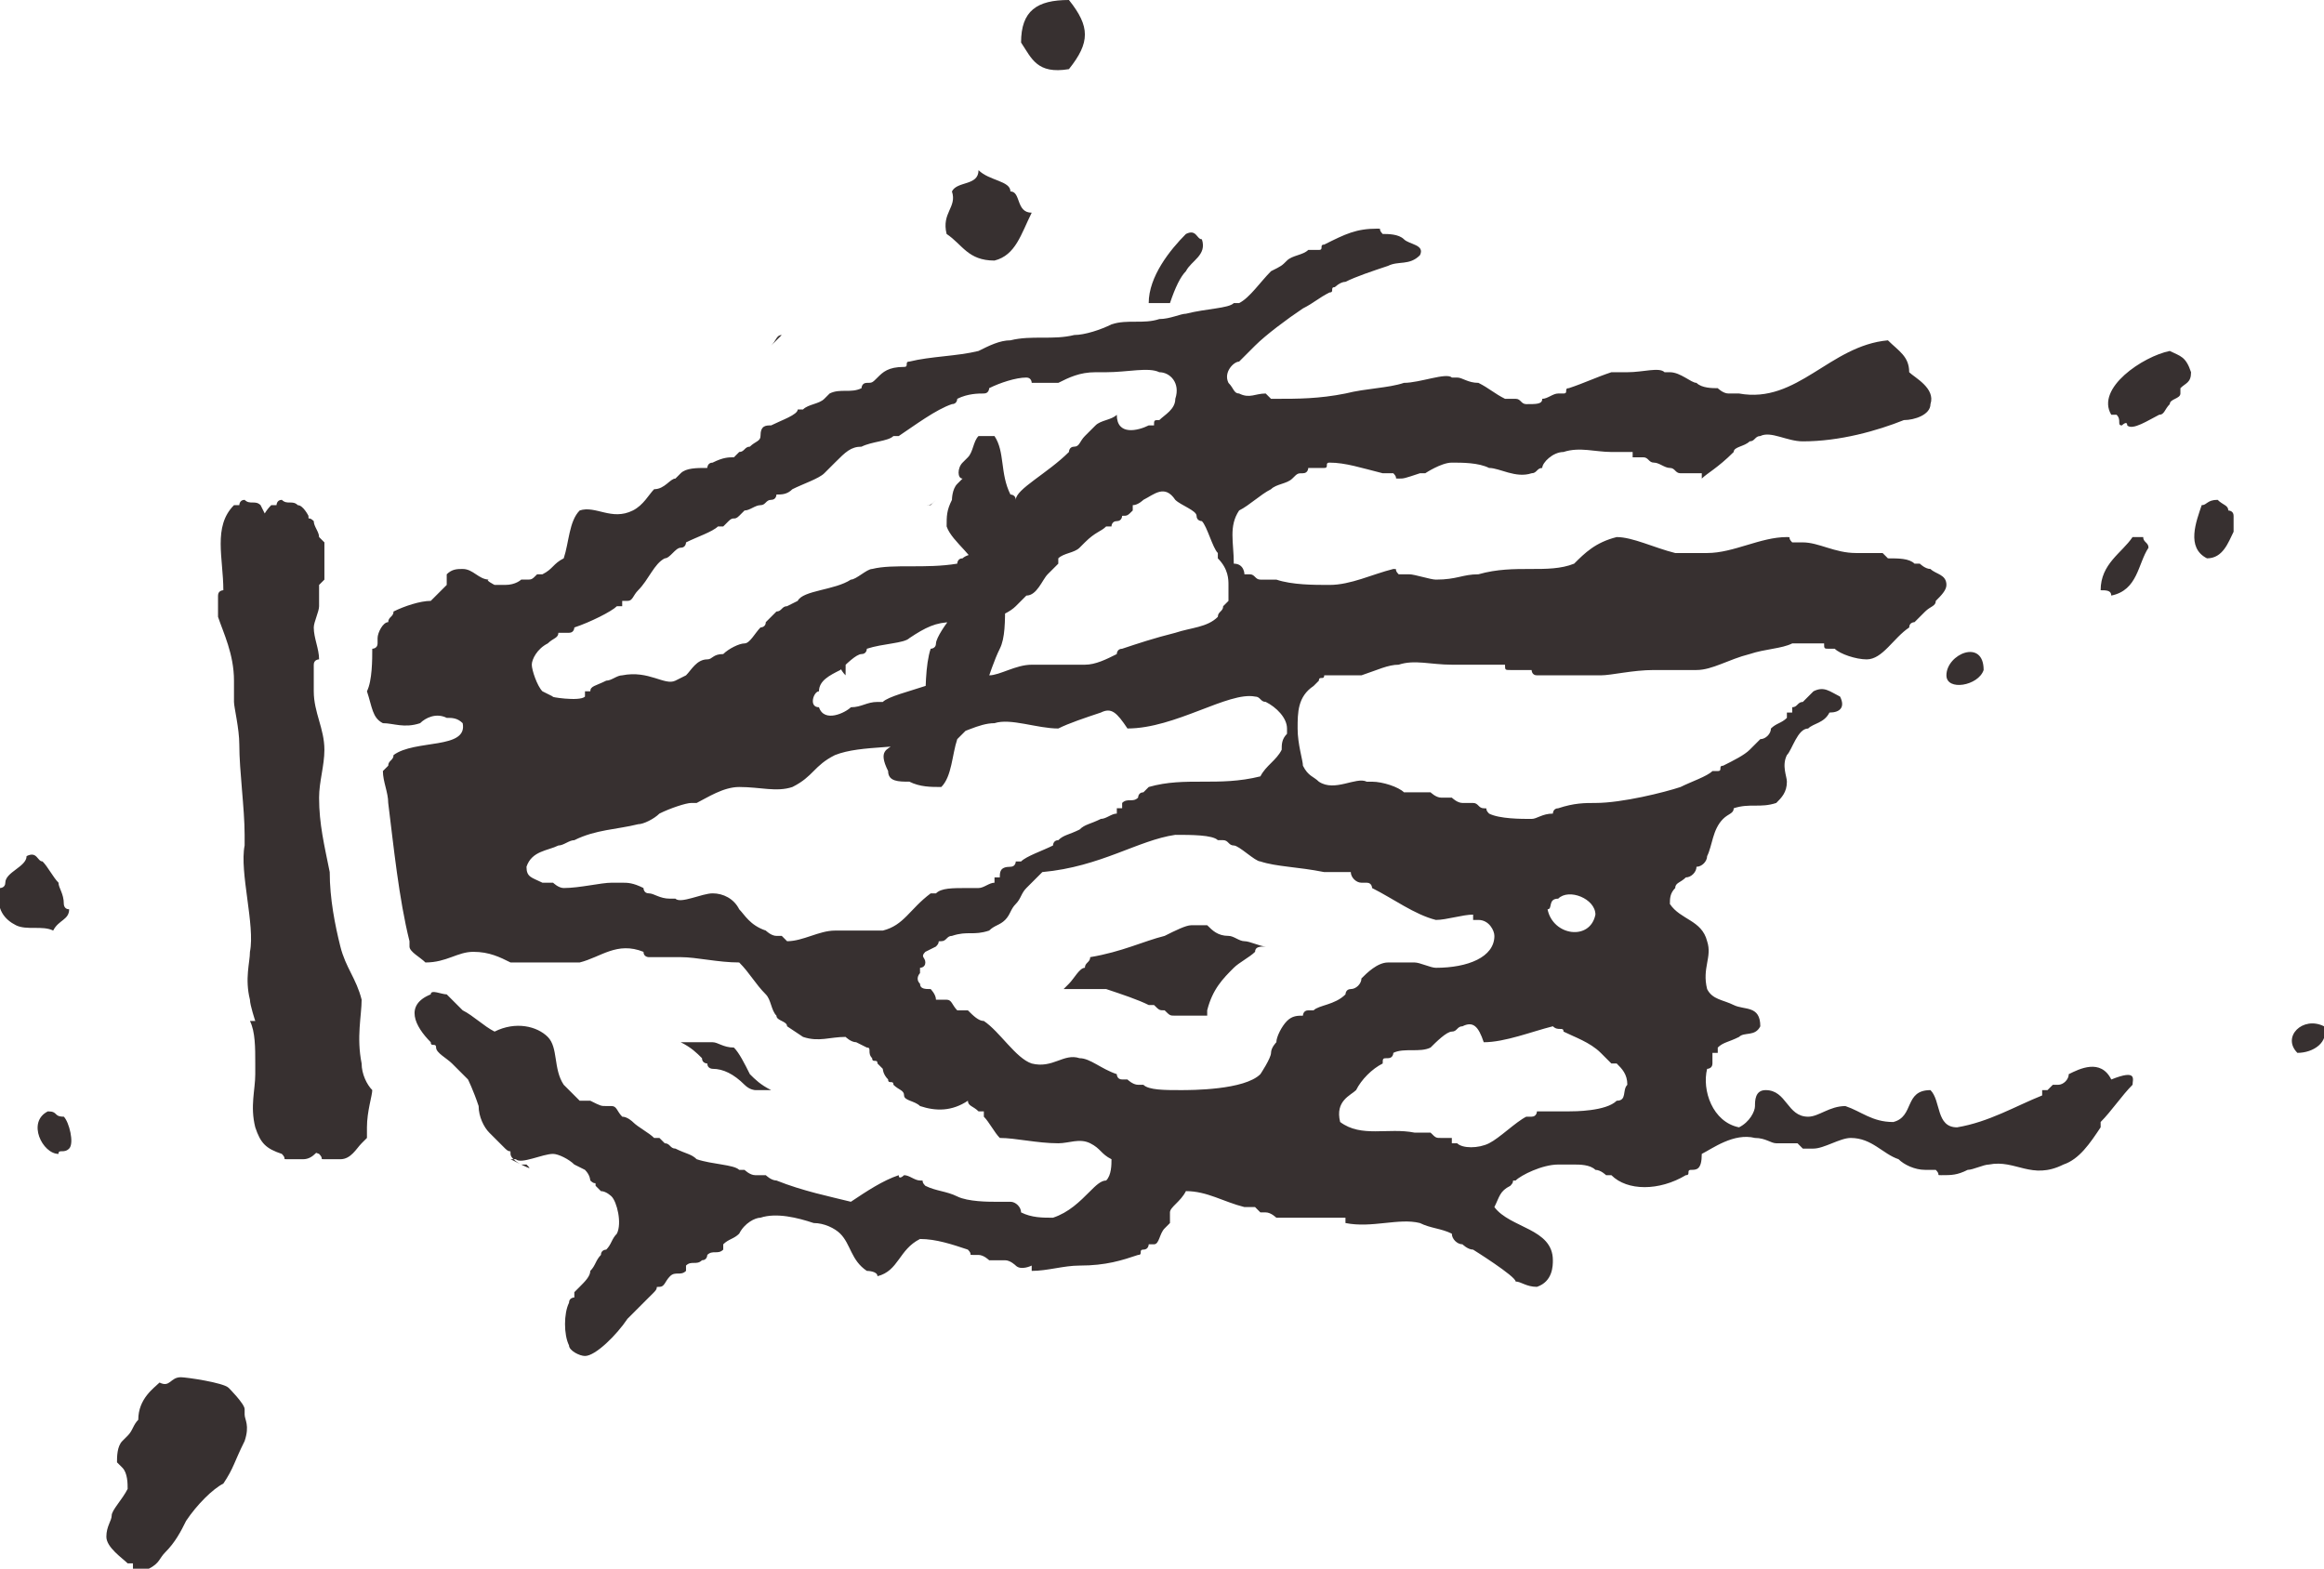 <?xml version="1.0" encoding="utf-8"?>
<!-- Generator: Adobe Illustrator 27.7.0, SVG Export Plug-In . SVG Version: 6.00 Build 0)  -->
<svg version="1.1" id="Layer_1" xmlns="http://www.w3.org/2000/svg" xmlns:xlink="http://www.w3.org/1999/xlink" x="0px" y="0px"
	 viewBox="0 0 43.7 29.5" style="enable-background:new 0 0 43.7 29.5;" xml:space="preserve">
<style type="text/css">
	.st0{fill:#373030;}
</style>
<path class="st0" d="M14.7,6.3C14.7,6.3,14.8,6.2,14.7,6.3c0,0-0.1,0.1-0.2,0.2C14.6,6.4,14.6,6.3,14.7,6.3z M40.1,20.4
	c-0.2,0.2-0.4,0.5-0.6,0.7v0.1c-0.2,0.3-0.4,0.6-0.7,0.7c-0.6,0.3-0.9-0.1-1.4,0c-0.1,0-0.3,0.1-0.4,0.1c-0.2,0.1-0.3,0.1-0.5,0.1
	c-0.1,0,0,0-0.1-0.1c-0.1,0-0.1,0-0.2,0c-0.2,0-0.4-0.1-0.5-0.2c-0.3-0.1-0.5-0.4-0.9-0.4c-0.2,0-0.5,0.2-0.7,0.2
	c-0.1,0-0.1,0-0.1,0h-0.1l-0.1-0.1c-0.1,0-0.3,0-0.4,0c-0.1,0-0.2-0.1-0.4-0.1c-0.4-0.1-0.8,0.2-1,0.3c0,0.3-0.1,0.3-0.2,0.3
	s0,0.1-0.1,0.1c-0.5,0.3-1.1,0.3-1.4,0h-0.1c0,0-0.1-0.1-0.2-0.1c-0.1-0.1-0.3-0.1-0.4-0.1s-0.2,0-0.3,0c-0.3,0-0.7,0.2-0.8,0.3
	c-0.1,0,0,0-0.1,0.1c-0.2,0.1-0.2,0.2-0.3,0.4c0.3,0.4,1.1,0.4,1.1,1c0,0.1,0,0.4-0.3,0.5c-0.2,0-0.3-0.1-0.4-0.1
	c0-0.1-0.8-0.6-0.8-0.6c-0.1,0-0.2-0.1-0.2-0.1c-0.1,0-0.2-0.1-0.2-0.2c-0.2-0.1-0.4-0.1-0.6-0.2c-0.4-0.1-0.9,0.1-1.4,0v-0.1h-0.1
	c-0.2,0-0.3,0-0.5,0s-0.5,0-0.7,0c0,0-0.1-0.1-0.2-0.1h-0.1l-0.1-0.1c-0.1,0-0.2,0-0.2,0c-0.4-0.1-0.7-0.3-1.1-0.3
	c-0.1,0.2-0.3,0.3-0.3,0.4s0,0.1,0,0.1V23l-0.1,0.1c-0.1,0.1-0.1,0.3-0.2,0.3h-0.1c0,0,0,0.1-0.1,0.1s0,0.1-0.1,0.1
	c-0.3,0.1-0.6,0.2-1.1,0.2c-0.3,0-0.6,0.1-0.9,0.1v-0.1c0,0-0.2,0.1-0.3,0c0,0-0.1-0.1-0.2-0.1s-0.2,0-0.3,0c0,0-0.1-0.1-0.2-0.1
	h-0.1c-0.1,0,0,0-0.1-0.1c-0.3-0.1-0.6-0.2-0.9-0.2c-0.4,0.2-0.4,0.6-0.8,0.7c0-0.1-0.2-0.1-0.2-0.1c-0.3-0.2-0.3-0.5-0.5-0.7
	c-0.1-0.1-0.3-0.2-0.5-0.2c-0.3-0.1-0.7-0.2-1-0.1c-0.1,0-0.3,0.1-0.4,0.3c-0.1,0.1-0.2,0.1-0.3,0.2v0.1c-0.1,0.1-0.2,0-0.3,0.1
	c0,0,0,0.1-0.1,0.1c-0.1,0.1-0.2,0-0.3,0.1v0.1c-0.1,0.1-0.2,0-0.3,0.1s-0.1,0.2-0.2,0.2c-0.1,0,0,0-0.1,0.1
	c-0.2,0.2-0.3,0.3-0.5,0.5c-0.2,0.3-0.6,0.7-0.8,0.7c-0.1,0-0.3-0.1-0.3-0.2c-0.1-0.2-0.1-0.6,0-0.8c0-0.1,0.1-0.1,0.1-0.1v-0.1
	l0.1-0.1c0.1-0.1,0.2-0.2,0.2-0.3c0.1-0.1,0.1-0.2,0.2-0.3c0-0.1,0.1-0.1,0.1-0.1c0.1-0.1,0.1-0.2,0.2-0.3c0.1-0.2,0-0.6-0.1-0.7
	c0,0-0.1-0.1-0.2-0.1l-0.1-0.1c0-0.1,0,0-0.1-0.1c0,0,0-0.1-0.1-0.2l-0.2-0.1c-0.1-0.1-0.3-0.2-0.4-0.2c-0.2,0-0.6,0.2-0.7,0.1H9.6
	C10,22,10,22,9.9,21.9H9.8c0,0-0.2-0.1-0.2-0.2s0,0-0.1-0.1s-0.2-0.2-0.3-0.3C9.1,21.2,9,21,9,20.8c-0.1-0.3-0.2-0.5-0.2-0.5
	c-0.1-0.1-0.2-0.2-0.3-0.3c-0.1-0.1-0.3-0.2-0.3-0.3c0-0.1-0.1,0-0.1-0.1c-0.3-0.3-0.5-0.7,0-0.9c0-0.1,0.2,0,0.3,0
	c0.1,0.1,0.2,0.2,0.3,0.3c0.2,0.1,0.4,0.3,0.6,0.4c0.4-0.2,0.8-0.1,1,0.1s0.1,0.6,0.3,0.9c0.1,0.1,0.2,0.2,0.3,0.3h0.2
	c0.2,0.1,0.2,0.1,0.3,0.1h0.1c0.1,0,0.1,0.1,0.2,0.2c0.1,0,0.2,0.1,0.2,0.1c0.1,0.1,0.3,0.2,0.4,0.3h0.1l0.1,0.1
	c0.1,0,0.1,0.1,0.2,0.1c0.2,0.1,0.3,0.1,0.4,0.2c0.3,0.1,0.7,0.1,0.8,0.2H14c0,0,0.1,0.1,0.2,0.1c0.1,0,0.1,0,0.2,0
	c0,0,0.1,0.1,0.2,0.1c0.5,0.2,1,0.3,1.4,0.4c0.3-0.2,0.6-0.4,0.9-0.5c0,0.1,0.1,0,0.1,0c0.1,0,0.2,0.1,0.3,0.1c0.1,0,0,0,0.1,0.1
	c0.2,0.1,0.4,0.1,0.6,0.2s0.6,0.1,0.7,0.1h0.2c0.1,0,0.1,0,0.1,0c0.1,0,0.2,0.1,0.2,0.2c0.2,0.1,0.4,0.1,0.6,0.1
	c0.3-0.1,0.5-0.3,0.7-0.5c0.1-0.1,0.2-0.2,0.3-0.2c0.1-0.1,0.1-0.3,0.1-0.4c-0.2-0.1-0.2-0.2-0.4-0.3c-0.2-0.1-0.4,0-0.6,0
	c-0.4,0-0.8-0.1-1.1-0.1c-0.1-0.1-0.2-0.3-0.3-0.4v-0.1h-0.1c-0.1-0.1-0.2-0.1-0.2-0.2c-0.3,0.2-0.6,0.2-0.9,0.1
	c-0.1-0.1-0.3-0.1-0.3-0.2s-0.1-0.1-0.2-0.2c0-0.1-0.1,0-0.1-0.1c-0.1-0.1-0.1-0.2-0.1-0.2L16.5,20c0-0.1-0.1,0-0.1-0.1
	c-0.1-0.1,0-0.2-0.1-0.2l-0.2-0.1c-0.1,0-0.2-0.1-0.2-0.1c-0.3,0-0.5,0.1-0.8,0l-0.3-0.2c0-0.1-0.2-0.1-0.2-0.2
	c-0.1-0.1-0.1-0.3-0.2-0.4c-0.2-0.2-0.3-0.4-0.5-0.6c-0.4,0-0.8-0.1-1.1-0.1c-0.2,0-0.4,0-0.6,0c0,0-0.1,0-0.1-0.1
	c-0.5-0.2-0.8,0.1-1.2,0.2c-0.1,0-0.1,0-0.2,0c-0.4,0-0.8,0-1.1,0c-0.2-0.1-0.4-0.2-0.7-0.2S8.4,18.1,8,18.1
	c-0.1-0.1-0.3-0.2-0.3-0.3v-0.1c-0.2-0.8-0.3-1.8-0.4-2.6c0-0.2-0.1-0.4-0.1-0.6l0.1-0.1c0-0.1,0.1-0.1,0.1-0.2
	c0.4-0.3,1.4-0.1,1.3-0.6c-0.1-0.1-0.2-0.1-0.3-0.1c-0.2-0.1-0.4,0-0.5,0.1c-0.3,0.1-0.5,0-0.7,0C7,13.5,7,13.3,6.9,13
	C7,12.8,7,12.4,7,12.2c0,0,0.1,0,0.1-0.1V12c0-0.1,0.1-0.3,0.2-0.3c0-0.1,0.1-0.1,0.1-0.2c0.2-0.1,0.5-0.2,0.7-0.2
	c0.1-0.1,0.2-0.2,0.3-0.3c0,0,0-0.1,0-0.2c0.1-0.1,0.2-0.1,0.3-0.1c0.2,0,0.3,0.2,0.5,0.2c-0.1,0,0.1,0.1,0.1,0.1c0.1,0,0.1,0,0.2,0
	c0.2,0,0.3-0.1,0.3-0.1h0.1c0.1,0,0.1,0,0.2-0.1h0.1c0.2-0.1,0.2-0.2,0.4-0.3c0.1-0.3,0.1-0.7,0.3-0.9c0.3-0.1,0.6,0.2,1,0
	c0.2-0.1,0.3-0.3,0.4-0.4c0.2,0,0.3-0.2,0.4-0.2l0.1-0.1c0.1-0.1,0.3-0.1,0.5-0.1c0,0,0-0.1,0.1-0.1c0.2-0.1,0.3-0.1,0.4-0.1
	l0.1-0.1c0.1,0,0.1-0.1,0.2-0.1c0.1-0.1,0.2-0.1,0.2-0.2C14.3,8,14.4,8,14.5,8C14.7,7.9,15,7.8,15,7.7h0.1c0.1-0.1,0.3-0.1,0.4-0.2
	l0.1-0.1l0,0l0,0c0.2-0.1,0.4,0,0.6-0.1c0,0,0-0.1,0.1-0.1s0.1,0,0.2-0.1C16.6,7,16.7,6.9,17,6.9c0.1,0,0-0.1,0.1-0.1
	c0.4-0.1,0.9-0.1,1.3-0.2c0.2-0.1,0.4-0.2,0.6-0.2c0.4-0.1,0.8,0,1.2-0.1c0.2,0,0.5-0.1,0.7-0.2c0.3-0.1,0.6,0,0.9-0.1
	c0.2,0,0.4-0.1,0.5-0.1c0.4-0.1,0.8-0.1,0.9-0.2h0.1c0.2-0.1,0.4-0.4,0.6-0.6C24.1,5,24.1,5,24.2,4.9s0.3-0.1,0.4-0.2h0.2
	c0.1,0,0-0.1,0.1-0.1c0.4-0.2,0.6-0.3,1-0.3c0.1,0,0,0,0.1,0.1c0.1,0,0.3,0,0.4,0.1s0.4,0.1,0.3,0.3C26.5,5,26.3,4.9,26.1,5
	c-0.3,0.1-0.6,0.2-0.8,0.3c-0.1,0-0.2,0.1-0.2,0.1c-0.1,0,0,0.1-0.1,0.1c-0.2,0.1-0.3,0.2-0.5,0.3c-0.3,0.2-0.7,0.5-0.9,0.7
	c-0.1,0.1-0.2,0.2-0.3,0.3c-0.1,0-0.3,0.2-0.2,0.4c0.1,0.1,0.1,0.2,0.2,0.2c0.2,0.1,0.3,0,0.5,0c0,0,0,0,0.1,0.1H24
	c0.4,0,0.8,0,1.3-0.1c0.4-0.1,0.8-0.1,1.1-0.2c0.3,0,0.8-0.2,0.9-0.1h0.1c0.1,0,0.2,0.1,0.4,0.1c0.2,0.1,0.3,0.2,0.5,0.3
	c0.1,0,0.1,0,0.2,0s0.1,0.1,0.2,0.1c0.2,0,0.3,0,0.3-0.1c0.1,0,0.2-0.1,0.3-0.1c0,0,0,0,0.1,0s0-0.1,0.1-0.1C29.8,7.2,30,7.1,30.3,7
	c0.1,0,0.2,0,0.3,0c0.3,0,0.6-0.1,0.7,0h0.1c0.2,0,0.4,0.2,0.5,0.2c0.1,0.1,0.3,0.1,0.4,0.1c0,0,0.1,0.1,0.2,0.1c0.1,0,0.2,0,0.2,0
	c1.1,0.2,1.7-0.9,2.8-1c0.2,0.2,0.4,0.3,0.4,0.6c0.1,0.1,0.5,0.3,0.4,0.6c0,0.2-0.3,0.3-0.5,0.3c-0.5,0.2-1.2,0.4-1.9,0.4
	c-0.3,0-0.6-0.2-0.8-0.1c-0.1,0-0.1,0.1-0.2,0.1c-0.1,0.1-0.3,0.1-0.3,0.2C32.3,8.8,32.1,8.9,32,9V8.9h-0.1c-0.1,0-0.1,0-0.2,0h-0.1
	c-0.1,0-0.1-0.1-0.2-0.1s-0.2-0.1-0.3-0.1c-0.1,0-0.1-0.1-0.2-0.1s-0.1,0-0.1,0h-0.1V8.5h-0.1c-0.1,0-0.2,0-0.3,0
	c-0.3,0-0.6-0.1-0.9,0c-0.2,0-0.4,0.2-0.4,0.3c-0.1,0-0.1,0.1-0.2,0.1C28.5,9,28.2,8.8,28,8.8c-0.2-0.1-0.5-0.1-0.7-0.1
	s-0.5,0.2-0.5,0.2h-0.1C26.4,9,26.4,9,26.3,9s0,0-0.1-0.1c-0.1,0-0.1,0-0.2,0c-0.4-0.1-0.7-0.2-1-0.2c-0.1,0,0,0.1-0.1,0.1
	s-0.2,0-0.3,0c0,0,0,0.1-0.1,0.1s-0.1,0-0.2,0.1S24,9.1,23.9,9.2c-0.2,0.1-0.4,0.3-0.6,0.4c-0.2,0.3-0.1,0.6-0.1,1
	c0.2,0,0.2,0.2,0.2,0.2h0.1c0.1,0,0.1,0.1,0.2,0.1s0.2,0,0.3,0c0.3,0.1,0.7,0.1,1,0.1c0.4,0,0.8-0.2,1.2-0.3c0.1,0,0,0,0.1,0.1
	c0.1,0,0.1,0,0.2,0s0.4,0.1,0.5,0.1c0.4,0,0.5-0.1,0.8-0.1c0.7-0.2,1.3,0,1.8-0.2c0.2-0.2,0.4-0.4,0.8-0.5c0.3,0,0.7,0.2,1.1,0.3
	c0.1,0,0.2,0,0.3,0c0.1,0,0.3,0,0.3,0c0.5,0,1-0.3,1.5-0.3c0.1,0,0,0,0.1,0.1c0.1,0,0.1,0,0.2,0c0.3,0,0.6,0.2,1,0.2
	c0.2,0,0.3,0,0.5,0c0,0,0,0,0.1,0.1c0.2,0,0.4,0,0.5,0.1h0.1c0,0,0.1,0.1,0.2,0.1c0.1,0.1,0.3,0.1,0.3,0.3c0,0.1-0.1,0.2-0.2,0.3
	c0,0.1-0.1,0.1-0.2,0.2c-0.1,0.1-0.1,0.1-0.2,0.2c0,0-0.1,0-0.1,0.1c-0.3,0.2-0.5,0.6-0.8,0.6c-0.2,0-0.5-0.1-0.6-0.2c0,0,0,0-0.1,0
	s-0.1,0-0.1-0.1c-0.2,0-0.4,0-0.6,0c-0.2,0.1-0.5,0.1-0.8,0.2c-0.4,0.1-0.7,0.3-1,0.3s-0.5,0-0.8,0c-0.4,0-0.8,0.1-1,0.1
	c-0.3,0-0.5,0-0.8,0c-0.2,0-0.2,0-0.4,0c-0.1,0-0.1-0.1-0.1-0.1c-0.2,0-0.3,0-0.3,0s0,0-0.1,0s-0.1,0-0.1-0.1c-0.3,0-0.6,0-1,0
	s-0.7-0.1-1,0c-0.2,0-0.4,0.1-0.7,0.2c-0.2,0-0.5,0-0.7,0c0,0.1-0.1,0-0.1,0.1l-0.1,0.1c-0.3,0.2-0.3,0.5-0.3,0.8s0.1,0.6,0.1,0.7
	c0.1,0.2,0.2,0.2,0.3,0.3c0.3,0.2,0.7-0.1,0.9,0h0.1c0.2,0,0.5,0.1,0.6,0.2h0.2c0.1,0,0.1,0,0.2,0h0.1c0,0,0.1,0.1,0.2,0.1
	s0.1,0,0.2,0c0,0,0.1,0.1,0.2,0.1s0.1,0,0.2,0s0.1,0.1,0.2,0.1s0,0,0.1,0.1c0.2,0.1,0.6,0.1,0.8,0.1c0.1,0,0.2-0.1,0.4-0.1
	c0,0,0-0.1,0.1-0.1c0.3-0.1,0.5-0.1,0.7-0.1c0.5,0,1.3-0.2,1.6-0.3c0.2-0.1,0.5-0.2,0.6-0.3c0,0,0,0,0.1,0s0-0.1,0.1-0.1
	c0.2-0.1,0.4-0.2,0.5-0.3s0.2-0.2,0.2-0.2c0.1,0,0.2-0.1,0.2-0.2c0.1-0.1,0.2-0.1,0.3-0.2v-0.1h0.1v-0.1c0.1,0,0.1-0.1,0.2-0.1
	c0,0,0.1-0.1,0.2-0.2c0.2-0.1,0.3,0,0.5,0.1c0.1,0.2,0,0.3-0.2,0.3c-0.1,0.2-0.3,0.2-0.4,0.3c-0.2,0-0.3,0.4-0.4,0.5
	c-0.1,0.2,0,0.4,0,0.5c0,0.2-0.1,0.3-0.2,0.4c-0.3,0.1-0.5,0-0.8,0.1c0,0.1-0.1,0.1-0.2,0.2c-0.2,0.2-0.2,0.5-0.3,0.7
	c0,0.1-0.1,0.2-0.2,0.2c0,0.1-0.1,0.2-0.2,0.2c-0.1,0.1-0.2,0.1-0.2,0.2c-0.1,0.1-0.1,0.2-0.1,0.3c0.2,0.3,0.6,0.3,0.7,0.7
	c0.1,0.3-0.1,0.5,0,0.9c0.1,0.2,0.3,0.2,0.5,0.3c0.2,0.1,0.5,0,0.5,0.4c-0.1,0.2-0.3,0.1-0.4,0.2c-0.2,0.1-0.3,0.1-0.4,0.2v0.1h-0.1
	c0,0.1,0,0.1,0,0.2s-0.1,0.1-0.1,0.1c-0.1,0.4,0.1,1,0.6,1.1c0.2-0.1,0.3-0.3,0.3-0.4s0-0.3,0.2-0.3c0.4,0,0.4,0.5,0.8,0.5
	c0.2,0,0.4-0.2,0.7-0.2c0.3,0.1,0.5,0.3,0.9,0.3c0.4-0.1,0.2-0.6,0.7-0.6c0.2,0.2,0.1,0.7,0.5,0.7c0.6-0.1,1.1-0.4,1.6-0.6v-0.1h0.1
	l0.1-0.1h0.1c0.1,0,0.2-0.1,0.2-0.2c0.2-0.1,0.6-0.3,0.8,0.1C40.2,20.1,40.1,20.3,40.1,20.4z M41.4,9.5c0.1,0,0.1-0.1,0.3-0.1
	c0.1,0.1,0.2,0.1,0.2,0.2c0,0,0.1,0,0.1,0.1s0,0.2,0,0.3c-0.1,0.2-0.2,0.5-0.5,0.5C41.1,10.3,41.3,9.8,41.4,9.5 M40.8,6.6
	C41,6.7,41.1,6.7,41.2,7c0,0.2-0.1,0.2-0.2,0.3v0.1c0,0.1-0.2,0.1-0.2,0.2c-0.1,0.1-0.1,0.2-0.2,0.2C40.4,7.9,40.1,8.1,40,8
	c0-0.1-0.1,0-0.1,0c-0.1,0,0-0.1-0.1-0.2h-0.1C39.4,7.3,40.3,6.7,40.8,6.6 M40.1,10.1c0.1,0,0.1,0,0.2,0c0,0.1,0.1,0.1,0.1,0.2
	c-0.2,0.3-0.2,0.8-0.7,0.9c0-0.1-0.1-0.1-0.2-0.1C39.5,10.6,39.9,10.4,40.1,10.1 M37.3,12.6c-0.1,0.3-0.7,0.4-0.7,0.1
	C36.6,12.3,37.3,12,37.3,12.6 M13.1,19.6h0.1c0.1,0,0.1,0,0.2,0c0.1,0,0.2,0.1,0.4,0.1c0.1,0.1,0.2,0.3,0.3,0.5
	c0.1,0.1,0.2,0.2,0.4,0.3h-0.1c-0.1,0-0.2,0-0.2,0s-0.1,0-0.2-0.1c-0.2-0.2-0.4-0.3-0.6-0.3c0,0-0.1,0-0.1-0.1c0,0-0.1,0-0.1-0.1
	c-0.1-0.1-0.2-0.2-0.4-0.3c0,0,0,0-0.1,0C12.8,19.6,13,19.6,13.1,19.6 M6.9,21.2c0,0.1,0,0.1,0,0.2l-0.1,0.1
	c-0.1,0.1-0.2,0.3-0.4,0.3c-0.2,0-0.2,0-0.3,0c-0.1,0,0,0-0.1-0.1c-0.3-0.1-0.4-0.2-0.5-0.5c-0.1-0.4,0-0.7,0-1c0-0.1,0-0.1,0-0.2
	c0-0.3,0-0.6-0.1-0.8h0.1c0,0-0.1-0.3-0.1-0.4c-0.1-0.4,0-0.7,0-0.9c0.1-0.5-0.2-1.5-0.1-2c0-0.1,0-0.1,0-0.2c0-0.5-0.1-1.2-0.1-1.7
	c0-0.3-0.1-0.7-0.1-0.8v-0.1c0-0.2,0-0.2,0-0.3c0-0.5-0.2-0.9-0.3-1.2c0-0.2,0-0.3,0-0.4c0-0.1,0.1-0.1,0.1-0.1
	c0-0.6-0.2-1.2,0.2-1.6h0.1c0,0,0-0.1,0.1-0.1c0.1,0.1,0.2,0,0.3,0.1c0.1,0,0.2,0.2,0.2,0.2c0,0.1,0,0,0.1,0.1C5.9,9.9,6,10,6,10.1
	l0.1,0.1c0,0.1,0,0.3,0,0.4c0,0.1,0,0.2,0,0.3L6,11c0,0.1,0,0.2,0,0.4c0,0.1-0.1,0.3-0.1,0.4C5.9,12,6,12.2,6,12.4
	c0,0-0.1,0-0.1,0.1s0,0.1,0,0.2c0,0.1,0,0.1,0,0.3c0,0.4,0.2,0.7,0.2,1.1C6.1,14.4,6,14.7,6,15c0,0.5,0.1,0.9,0.2,1.4
	c0,0.5,0.1,1,0.2,1.4s0.3,0.6,0.4,1c0,0.3-0.1,0.7,0,1.2c0,0.2,0.1,0.4,0.2,0.5C7,20.6,6.9,20.9,6.9,21.2C7,21.2,6.9,21.2,6.9,21.2
	 M43.2,19.8c-0.3-0.3,0.1-0.7,0.5-0.5C43.8,19.6,43.5,19.8,43.2,19.8 M23.7,16.2c-0.1,0-0.4-0.3-0.5-0.3s-0.1-0.1-0.2-0.1h-0.1
	c-0.1-0.1-0.5-0.1-0.8-0.1c-0.7,0.1-1.4,0.6-2.5,0.7c-0.1,0.1-0.2,0.2-0.3,0.3c-0.1,0.1-0.1,0.2-0.2,0.3c-0.1,0.1-0.1,0.2-0.2,0.3
	c-0.1,0.1-0.2,0.1-0.3,0.2c-0.3,0.1-0.4,0-0.7,0.1c-0.1,0-0.1,0.1-0.2,0.1s0,0-0.1,0.1l-0.2,0.1c-0.1,0.1,0,0.1,0,0.2
	s-0.1,0.1-0.1,0.1v0.1c0,0-0.1,0.1,0,0.2c0,0.1,0.1,0.1,0.2,0.1c0,0,0.1,0.1,0.1,0.2c0.1,0,0.2,0,0.2,0c0.1,0,0.1,0.1,0.2,0.2
	c0.1,0,0.1,0,0.2,0c0.1,0.1,0.2,0.2,0.3,0.2c0.3,0.2,0.6,0.7,0.9,0.8c0.4,0.1,0.6-0.2,0.9-0.1c0.2,0,0.4,0.2,0.7,0.3
	c0,0,0,0.1,0.1,0.1h0.1c0,0,0.1,0.1,0.2,0.1h0.1c0.1,0.1,0.4,0.1,0.7,0.1c0.2,0,1.2,0,1.5-0.3c0,0,0.2-0.3,0.2-0.4s0.1-0.2,0.1-0.2
	c0-0.1,0.1-0.3,0.2-0.4s0.2-0.1,0.3-0.1c0,0,0-0.1,0.1-0.1h0.1c0.1-0.1,0.4-0.1,0.6-0.3c0,0,0-0.1,0.1-0.1s0.2-0.1,0.2-0.2
	c0.1-0.1,0.3-0.3,0.5-0.3s0.3,0,0.5,0c0.1,0,0.3,0.1,0.4,0.1c0.6,0,1.1-0.2,1.1-0.6c0-0.1-0.1-0.3-0.3-0.3h-0.1v-0.1
	c-0.2,0-0.5,0.1-0.7,0.1c-0.4-0.1-0.8-0.4-1.2-0.6c0,0,0-0.1-0.1-0.1h-0.1c-0.1,0-0.2-0.1-0.2-0.2h-0.1c-0.1,0-0.1,0-0.2,0
	s-0.1,0-0.2,0C24.4,16.3,24,16.3,23.7,16.2C23.8,16.2,23.8,16.2,23.7,16.2 M23.6,17.9c-0.1,0.1-0.3,0.2-0.4,0.3
	c-0.2,0.2-0.4,0.4-0.5,0.8c0,0,0,0,0,0.1c-0.1,0-0.2,0-0.3,0l0,0c-0.1,0-0.2,0-0.3,0l0,0c-0.1,0-0.1,0-0.2-0.1l0,0
	c-0.1,0-0.1,0-0.2-0.1h-0.1c-0.2-0.1-0.5-0.2-0.8-0.3c-0.1,0-0.3,0-0.4,0s-0.3,0-0.4,0l0,0l0.1-0.1c0.1-0.1,0.2-0.3,0.3-0.3l0,0
	c0-0.1,0.1-0.1,0.1-0.2c0.6-0.1,1-0.3,1.4-0.4c0.2-0.1,0.4-0.2,0.5-0.2l0,0h0.1h0.1h0.1c0.1,0.1,0.2,0.2,0.4,0.2
	c0.1,0,0.2,0.1,0.3,0.1c0.1,0,0.3,0.1,0.4,0.1C23.7,17.8,23.6,17.8,23.6,17.9 M20.7,13.4c-0.3,0.1-0.6,0.2-0.8,0.3
	c-0.4,0-0.9-0.2-1.2-0.1c-0.3,0-0.6,0.2-1,0.3c-0.7,0.2-1.5,0.1-2,0.3c-0.2,0.1-0.3,0.2-0.4,0.3c-0.1,0.1-0.2,0.2-0.4,0.3
	c-0.3,0.1-0.6,0-1,0c-0.3,0-0.6,0.2-0.8,0.3H13c-0.1,0-0.4,0.1-0.6,0.2c-0.1,0.1-0.3,0.2-0.4,0.2c-0.4,0.1-0.8,0.1-1.2,0.3
	c-0.1,0-0.2,0.1-0.3,0.1C10.3,16,10,16,9.9,16.3c0,0.2,0.1,0.2,0.3,0.3c0.1,0,0.1,0,0.2,0c0,0,0.1,0.1,0.2,0.1
	c0.3,0,0.7-0.1,0.9-0.1h0.1h0.1c0.1,0,0.2,0,0.4,0.1c0,0,0,0.1,0.1,0.1s0.2,0.1,0.4,0.1h0.1c0.1,0.1,0.5-0.1,0.7-0.1
	s0.4,0.1,0.5,0.3c0.1,0.1,0.2,0.3,0.5,0.4c0,0,0.1,0.1,0.2,0.1h0.1l0.1,0.1c0.3,0,0.6-0.2,0.9-0.2s0.7,0,0.9,0
	c0.4-0.1,0.5-0.4,0.9-0.7h0.1c0.1-0.1,0.3-0.1,0.6-0.1c0.1,0,0.1,0,0.2,0s0.2-0.1,0.3-0.1v-0.1h0.1c0-0.1,0-0.2,0.2-0.2
	c0.1,0,0.1-0.1,0.1-0.1h0.1c0.1-0.1,0.4-0.2,0.6-0.3c0,0,0-0.1,0.1-0.1c0.1-0.1,0.2-0.1,0.4-0.2c0.1-0.1,0.2-0.1,0.4-0.2
	c0.1,0,0.2-0.1,0.3-0.1v-0.1h0.1v-0.1c0.1-0.1,0.2,0,0.3-0.1c0,0,0-0.1,0.1-0.1l0.1-0.1c0.7-0.2,1.3,0,2.1-0.2
	c0.1-0.2,0.3-0.3,0.4-0.5c0-0.1,0-0.2,0.1-0.3v-0.1c0-0.2-0.2-0.4-0.4-0.5c-0.1,0-0.1-0.1-0.2-0.1c-0.5-0.1-1.5,0.6-2.4,0.6
	C21,13.4,20.9,13.3,20.7,13.4 M16.1,15.7C16,15.7,16,15.7,16.1,15.7L16.1,15.7l0.1-0.1l0.1-0.1l0,0C16.2,15.6,16.1,15.7,16.1,15.7
	 M21.5,9.4c0,0-0.1,0.1-0.2,0.1v0.1c-0.1,0.1-0.1,0.1-0.2,0.1c0,0,0,0.1-0.1,0.1s-0.1,0.1-0.1,0.1h-0.1c-0.1,0.1-0.2,0.1-0.4,0.3
	l-0.1,0.1c-0.1,0.1-0.3,0.1-0.4,0.2v0.1c-0.1,0.1-0.1,0.1-0.2,0.2c-0.1,0.1-0.2,0.4-0.4,0.4l-0.1,0.1l-0.1,0.1
	c-0.1,0.1-0.3,0.2-0.4,0.2c-0.2,0.1-0.6,0-0.8,0.1c-0.3,0-0.5,0.1-0.8,0.3c-0.1,0.1-0.5,0.1-0.8,0.2c0,0,0,0.1-0.1,0.1
	s-0.3,0.2-0.4,0.3c-0.2,0.1-0.4,0.2-0.4,0.4c-0.1,0-0.2,0.3,0,0.3c0.1,0.3,0.5,0.1,0.6,0c0.2,0,0.3-0.1,0.5-0.1h0.1
	c0.1-0.1,0.5-0.2,0.8-0.3c0.2-0.1,0.4-0.2,0.6-0.2s0.4,0,0.6,0s0.5-0.2,0.8-0.2s0.7,0,1,0c0.2,0,0.4-0.1,0.6-0.2c0,0,0-0.1,0.1-0.1
	c0.3-0.1,0.6-0.2,1-0.3c0.3-0.1,0.6-0.1,0.8-0.3c0-0.1,0.1-0.1,0.1-0.2l0.1-0.1c0-0.1,0-0.2,0-0.3s0-0.3-0.2-0.5v-0.1
	c-0.1-0.1-0.2-0.5-0.3-0.6c0,0-0.1,0-0.1-0.1s-0.3-0.2-0.4-0.3C21.9,9.1,21.7,9.3,21.5,9.4 M16.1,7.5L16.1,7.5L16.1,7.5L16.1,7.5
	L16.1,7.5z M30,17.2c0-0.3-0.5-0.5-0.7-0.3c-0.2,0-0.1,0.2-0.2,0.2C29.2,17.6,29.9,17.7,30,17.2 M27.5,19.3c-0.1,0-0.1,0.1-0.2,0.1
	s-0.3,0.2-0.4,0.3c-0.2,0.1-0.5,0-0.7,0.1c0,0,0,0.1-0.1,0.1S26,19.9,26,20c-0.2,0.1-0.4,0.3-0.5,0.5c-0.1,0.1-0.4,0.2-0.3,0.6
	c0.4,0.3,0.9,0.1,1.4,0.2h0.3c0.1,0.1,0.1,0.1,0.2,0.1h0.2v0.1h0.1c0.1,0.1,0.4,0.1,0.6,0s0.5-0.4,0.7-0.5h0.1
	c0.1,0,0.1-0.1,0.1-0.1c0.2,0,0.3,0,0.4,0s0.1,0,0.2,0s0.7,0,0.9-0.2c0.2,0,0.1-0.2,0.2-0.3c0-0.2-0.1-0.3-0.2-0.4h-0.1
	c-0.1-0.1-0.1-0.1-0.2-0.2c-0.2-0.2-0.5-0.3-0.7-0.4c0-0.1-0.1,0-0.2-0.1c-0.4,0.1-0.9,0.3-1.3,0.3C27.8,19.3,27.7,19.2,27.5,19.3
	 M15.7,8.7C15.7,8.7,15.6,8.7,15.7,8.7c-0.1,0.1-0.2,0.2-0.2,0.2c-0.1,0.1-0.4,0.2-0.6,0.3c-0.1,0.1-0.2,0.1-0.3,0.1
	c0,0,0,0.1-0.1,0.1s-0.1,0.1-0.2,0.1c-0.1,0-0.2,0.1-0.3,0.1l-0.1,0.1c-0.1,0.1-0.1,0-0.2,0.1l-0.1,0.1h-0.1
	c-0.1,0.1-0.4,0.2-0.6,0.3c0,0,0,0.1-0.1,0.1s-0.2,0.2-0.3,0.2c-0.2,0.1-0.3,0.4-0.5,0.6c-0.1,0.1-0.1,0.2-0.2,0.2h-0.1v0.1h-0.1
	c-0.1,0.1-0.5,0.3-0.8,0.4c0,0,0,0.1-0.1,0.1h-0.2c0,0.1-0.1,0.1-0.2,0.2c-0.2,0.1-0.3,0.3-0.3,0.4c0,0.1,0.1,0.4,0.2,0.5l0.2,0.1
	c-0.1,0,0.5,0.1,0.6,0V13h0.1c0-0.1,0.1-0.1,0.3-0.2c0.1,0,0.2-0.1,0.3-0.1c0.5-0.1,0.8,0.2,1,0.1l0.2-0.1c0.1-0.1,0.2-0.3,0.4-0.3
	c0.1,0,0.1-0.1,0.3-0.1c0.1-0.1,0.3-0.2,0.4-0.2c0.1,0,0.2-0.2,0.3-0.3c0,0,0.1,0,0.1-0.1c0.1-0.1,0.1-0.1,0.2-0.2
	c0.1,0,0.1-0.1,0.2-0.1l0.2-0.1c0.1-0.2,0.7-0.2,1-0.4c0.1,0,0.3-0.2,0.4-0.2c0.4-0.1,1,0,1.6-0.1c0,0,0-0.1,0.1-0.1
	c0.1-0.1,0.4-0.1,0.5-0.2c0,0,0-0.1,0.1-0.1s0.1-0.2,0.2-0.4c0-0.1,0-0.2,0.1-0.3c0,0,0.1,0,0.1-0.1c0-0.2,0.6-0.5,1-0.9
	c0,0,0-0.1,0.1-0.1s0.1-0.1,0.2-0.2l0.1-0.1L20.6,8c0.1-0.1,0.3-0.1,0.4-0.2c0,0.4,0.4,0.3,0.6,0.2h0.1c0-0.1,0-0.1,0.1-0.1
	c0.1-0.1,0.3-0.2,0.3-0.4C22.2,7.2,22,7,21.8,7c-0.2-0.1-0.6,0-1,0c-0.1,0-0.1,0-0.2,0c-0.3,0-0.5,0.1-0.7,0.2c-0.1,0-0.2,0-0.5,0
	c0,0,0-0.1-0.1-0.1c-0.2,0-0.5,0.1-0.7,0.2c0,0,0,0.1-0.1,0.1s-0.3,0-0.5,0.1c0,0,0,0.1-0.1,0.1c-0.3,0.1-0.7,0.4-1,0.6h-0.1
	c-0.1,0.1-0.4,0.1-0.6,0.2C16,8.4,15.9,8.5,15.7,8.7C15.7,8.6,15.7,8.7,15.7,8.7 M17.6,9.4L17.6,9.4C17.6,9.4,17.6,9.5,17.6,9.4
	l-0.1,0.1h-0.1C17.5,9.5,17.5,9.5,17.6,9.4 M22.3,4.4c0.2-0.1,0.2,0.1,0.3,0.1c0.1,0.3-0.2,0.4-0.3,0.6c-0.1,0.1-0.2,0.3-0.3,0.6
	h-0.4C21.6,5.2,22,4.7,22.3,4.4 M20.1,0c0.4,0.5,0.4,0.8,0,1.3c-0.6,0.1-0.7-0.2-0.9-0.5C19.2,0.2,19.5,0,20.1,0 M17.9,3.6
	c0.1-0.2,0.5-0.1,0.5-0.4C18.6,3.4,19,3.4,19,3.6c0.2,0,0.1,0.4,0.4,0.4c-0.2,0.4-0.3,0.8-0.7,0.9c-0.5,0-0.6-0.3-0.9-0.5
	C17.7,4,18,3.9,17.9,3.6 M16.8,14c0.1,0,0.3-0.1,0.4-0.3c0-0.1,0-0.1,0.1-0.2l0.1-0.1c0-0.4,0-0.9,0.1-1.2c0,0,0.1,0,0.1-0.1
	s0.2-0.4,0.3-0.5l0.1-0.1v-0.1c0.1-0.1,0.2-0.2,0.3-0.3c0-0.1,0.1-0.1,0.1-0.3c0-0.3-0.5-0.6-0.6-0.9c0-0.2,0-0.3,0.1-0.5
	c0,0,0-0.2,0.1-0.3L18.1,9c-0.1,0-0.1-0.2,0-0.3l0.1-0.1c0.1-0.1,0.1-0.3,0.2-0.4h0.3c0.2,0.3,0.1,0.7,0.3,1.1c0,0,0.1,0,0.1,0.1
	c0.1,0.3,0.1,1,0,1.5c0,0.1,0,0.1-0.1,0.3c0,0.1-0.1,0.1-0.1,0.1c0,0.4,0,0.7-0.1,0.9s-0.2,0.5-0.3,0.8c0,0.1,0,0.2-0.1,0.3
	c0,0-0.1,0-0.1,0.1s0,0.1-0.1,0.3l-0.1,0.1L18,13.9c-0.1,0.3-0.1,0.7-0.3,0.9c-0.2,0-0.4,0-0.6-0.1c-0.2,0-0.4,0-0.4-0.2
	C16.5,14.1,16.7,14.1,16.8,14 M16.4,10.8L16.4,10.8c0,0.1,0,0.1,0,0.1c0,0.1-0.1,0.1-0.2,0.2C16.3,11,16.4,10.9,16.4,10.8 M0.3,17.4
	c-0.2-0.1-0.4-0.3-0.3-0.7c0,0,0.1,0,0.1-0.1c0-0.2,0.4-0.3,0.4-0.5c0.2-0.1,0.2,0.1,0.3,0.1c0.1,0.1,0.2,0.3,0.3,0.4
	c0,0.1,0.1,0.2,0.1,0.4c0,0,0,0.1,0.1,0.1c0,0.2-0.2,0.2-0.3,0.4C0.8,17.4,0.5,17.5,0.3,17.4 M1.3,21.6c-0.1,0.1-0.2,0-0.2,0.1
	c-0.3,0-0.6-0.6-0.2-0.8C1.1,20.9,1,21,1.2,21C1.3,21.1,1.4,21.5,1.3,21.6 M16,11.8c-0.1,0.3-0.1,0.6-0.1,0.9
	C15.7,12.5,15.7,12.2,16,11.8 M4.6,27.1L4.6,27.1c-0.2,0.4-0.2,0.5-0.4,0.8C4,28,3.7,28.3,3.5,28.6c-0.1,0.2-0.2,0.4-0.4,0.6
	C3,29.3,3,29.4,2.8,29.5H2.7c0,0.1,0,0-0.1,0H2.5v-0.1H2.4C2.3,29.3,2,29.1,2,28.9s0.1-0.3,0.1-0.4s0.2-0.3,0.3-0.5
	c0-0.1,0-0.3-0.1-0.4l-0.1-0.1c0-0.1,0-0.3,0.1-0.4L2.4,27c0.1-0.1,0.1-0.2,0.2-0.3c0-0.4,0.3-0.6,0.4-0.7c0.2,0.1,0.2-0.1,0.4-0.1
	c0.1,0,0.8,0.1,0.9,0.2c0,0,0.3,0.3,0.3,0.4v0.1C4.6,26.7,4.7,26.8,4.6,27.1 M6.2,21.2c0,0.1,0,0.1,0,0.2l-0.1,0.1
	c-0.1,0.1-0.2,0.3-0.4,0.3c-0.2,0-0.2,0-0.3,0c-0.1,0,0,0-0.1-0.1c-0.3-0.1-0.4-0.2-0.5-0.5c-0.1-0.4,0-0.7,0-1c0-0.1,0-0.1,0-0.2
	c0-0.3,0-0.6-0.1-0.8h0.1c0,0-0.1-0.3-0.1-0.4c-0.1-0.4,0-0.7,0-0.9c0.1-0.5-0.2-1.5-0.1-2c0-0.1,0-0.1,0-0.2c0-0.5-0.1-1.2-0.1-1.7
	c0-0.3-0.1-0.7-0.1-0.8v-0.1c0-0.2,0-0.2,0-0.3c0-0.5-0.2-0.9-0.3-1.2c0-0.2,0-0.3,0-0.4c0-0.1,0.1-0.1,0.1-0.1
	c0-0.6-0.2-1.2,0.2-1.6h0.1c0,0,0-0.1,0.1-0.1c0.1,0.1,0.2,0,0.3,0.1c0,0,0.1,0.2,0.1,0.2c0,0.1,0,0,0.1,0.1s0.2,0.2,0.2,0.4
	l0.1,0.1c0,0.1,0,0.3,0,0.4c0,0.1,0,0.2,0,0.3l-0.1,0.1c0,0.1,0,0.2,0,0.4c0,0.1-0.1,0.3-0.1,0.4c0,0.2,0.1,0.4,0.1,0.6
	c0,0-0.1,0-0.1,0.1s0,0.1,0,0.2c0,0.1,0,0.1,0,0.3c0,0.4,0.2,0.7,0.2,1.1c0,0.3-0.1,0.6-0.1,0.9c0,0.5,0.1,0.9,0.2,1.4
	c0,0.5,0.1,1,0.2,1.4s0.3,0.6,0.4,1c0,0.3-0.1,0.7,0,1.2c0,0.2,0.1,0.4,0.2,0.5C6.2,20.6,6.2,20.9,6.2,21.2
	C6.3,21.2,6.2,21.2,6.2,21.2"/>
</svg>
